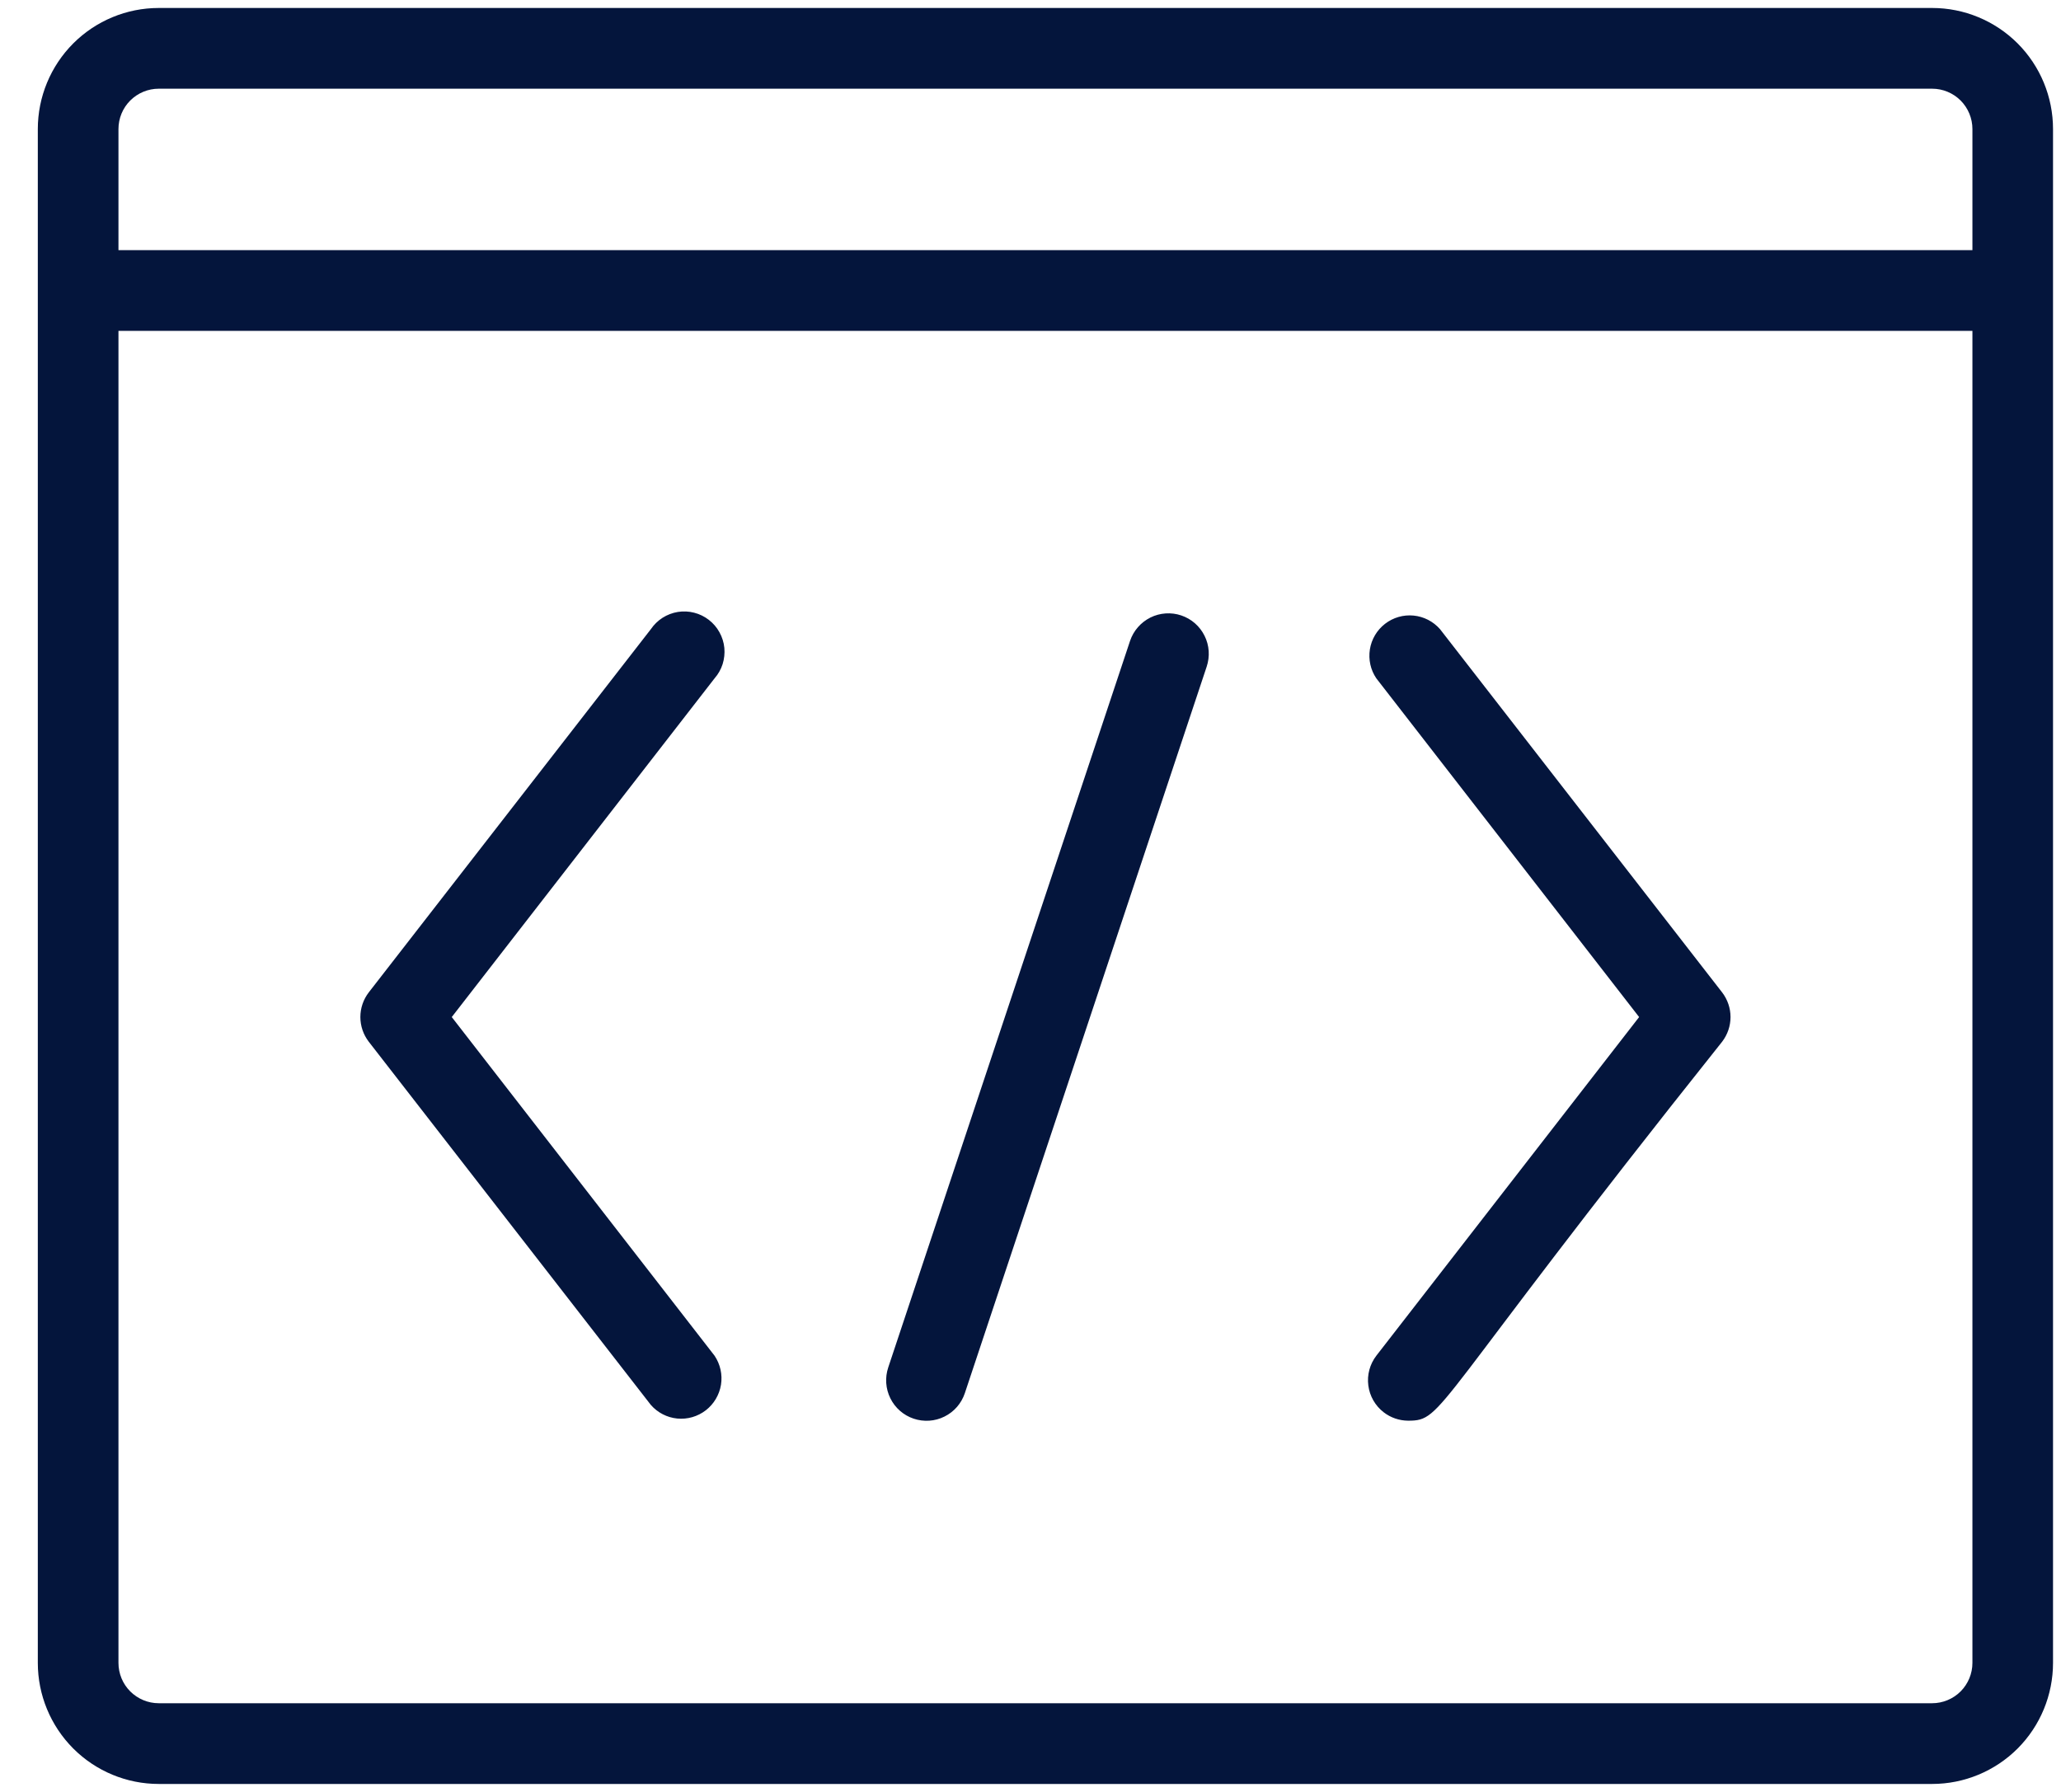 <svg width="46" height="40" viewBox="0 0 46 40" fill="none" xmlns="http://www.w3.org/2000/svg">
<path d="M43.124 0.178H3.543C2.827 0.178 2.141 0.463 1.635 0.969C1.129 1.476 0.844 2.164 0.844 2.881V37.119C0.844 37.836 1.129 38.524 1.635 39.031C2.141 39.537 2.827 39.822 3.543 39.822H43.124C43.839 39.822 44.526 39.537 45.032 39.031C45.538 38.524 45.822 37.836 45.822 37.119V2.881C45.822 2.164 45.538 1.476 45.032 0.969C44.526 0.463 43.839 0.178 43.124 0.178V0.178ZM3.543 1.98H43.124C43.362 1.98 43.591 2.075 43.76 2.244C43.928 2.413 44.023 2.642 44.023 2.881V5.584H2.644V2.881C2.644 2.642 2.738 2.413 2.907 2.244C3.076 2.075 3.305 1.98 3.543 1.98V1.98ZM43.124 38.02H3.543C3.305 38.02 3.076 37.925 2.907 37.756C2.738 37.587 2.644 37.358 2.644 37.119V7.386H44.023V37.119C44.023 37.358 43.928 37.587 43.76 37.756C43.591 37.925 43.362 38.02 43.124 38.02ZM15.948 15.143L10.083 22.703L15.948 30.262C16.076 30.452 16.128 30.684 16.092 30.91C16.055 31.137 15.934 31.341 15.753 31.481C15.572 31.621 15.344 31.687 15.116 31.665C14.888 31.643 14.678 31.534 14.527 31.362L8.23 23.253C8.109 23.095 8.043 22.902 8.043 22.703C8.043 22.504 8.109 22.311 8.23 22.153L14.527 14.044C14.596 13.943 14.685 13.856 14.788 13.79C14.892 13.724 15.008 13.68 15.129 13.66C15.25 13.641 15.374 13.646 15.493 13.677C15.612 13.707 15.724 13.762 15.821 13.837C15.918 13.912 15.999 14.006 16.058 14.114C16.118 14.222 16.155 14.34 16.167 14.463C16.178 14.585 16.165 14.709 16.128 14.826C16.09 14.943 16.029 15.051 15.948 15.143V15.143ZM38.437 22.153C38.558 22.311 38.624 22.504 38.624 22.703C38.624 22.902 38.558 23.095 38.437 23.253C31.897 31.461 32.239 31.713 31.429 31.713C31.231 31.712 31.038 31.646 30.881 31.524C30.693 31.378 30.57 31.163 30.54 30.927C30.509 30.69 30.574 30.451 30.719 30.262L36.584 22.703L30.719 15.143C30.59 14.954 30.539 14.722 30.575 14.495C30.611 14.269 30.732 14.065 30.913 13.925C31.095 13.784 31.323 13.719 31.55 13.741C31.778 13.763 31.989 13.872 32.14 14.044L38.437 22.153ZM26.932 14.882L21.534 31.1C21.458 31.327 21.295 31.515 21.08 31.621C20.866 31.728 20.619 31.744 20.392 31.668C20.165 31.592 19.978 31.428 19.872 31.213C19.766 30.999 19.749 30.751 19.825 30.524L25.222 14.306C25.26 14.193 25.32 14.089 25.398 14C25.476 13.911 25.57 13.838 25.676 13.785C25.782 13.732 25.898 13.701 26.016 13.693C26.134 13.685 26.253 13.7 26.365 13.738C26.477 13.776 26.581 13.835 26.67 13.913C26.759 13.991 26.832 14.086 26.885 14.193C26.938 14.299 26.969 14.414 26.977 14.533C26.985 14.651 26.969 14.77 26.932 14.882V14.882Z" fill="#04153C"/>
</svg>
